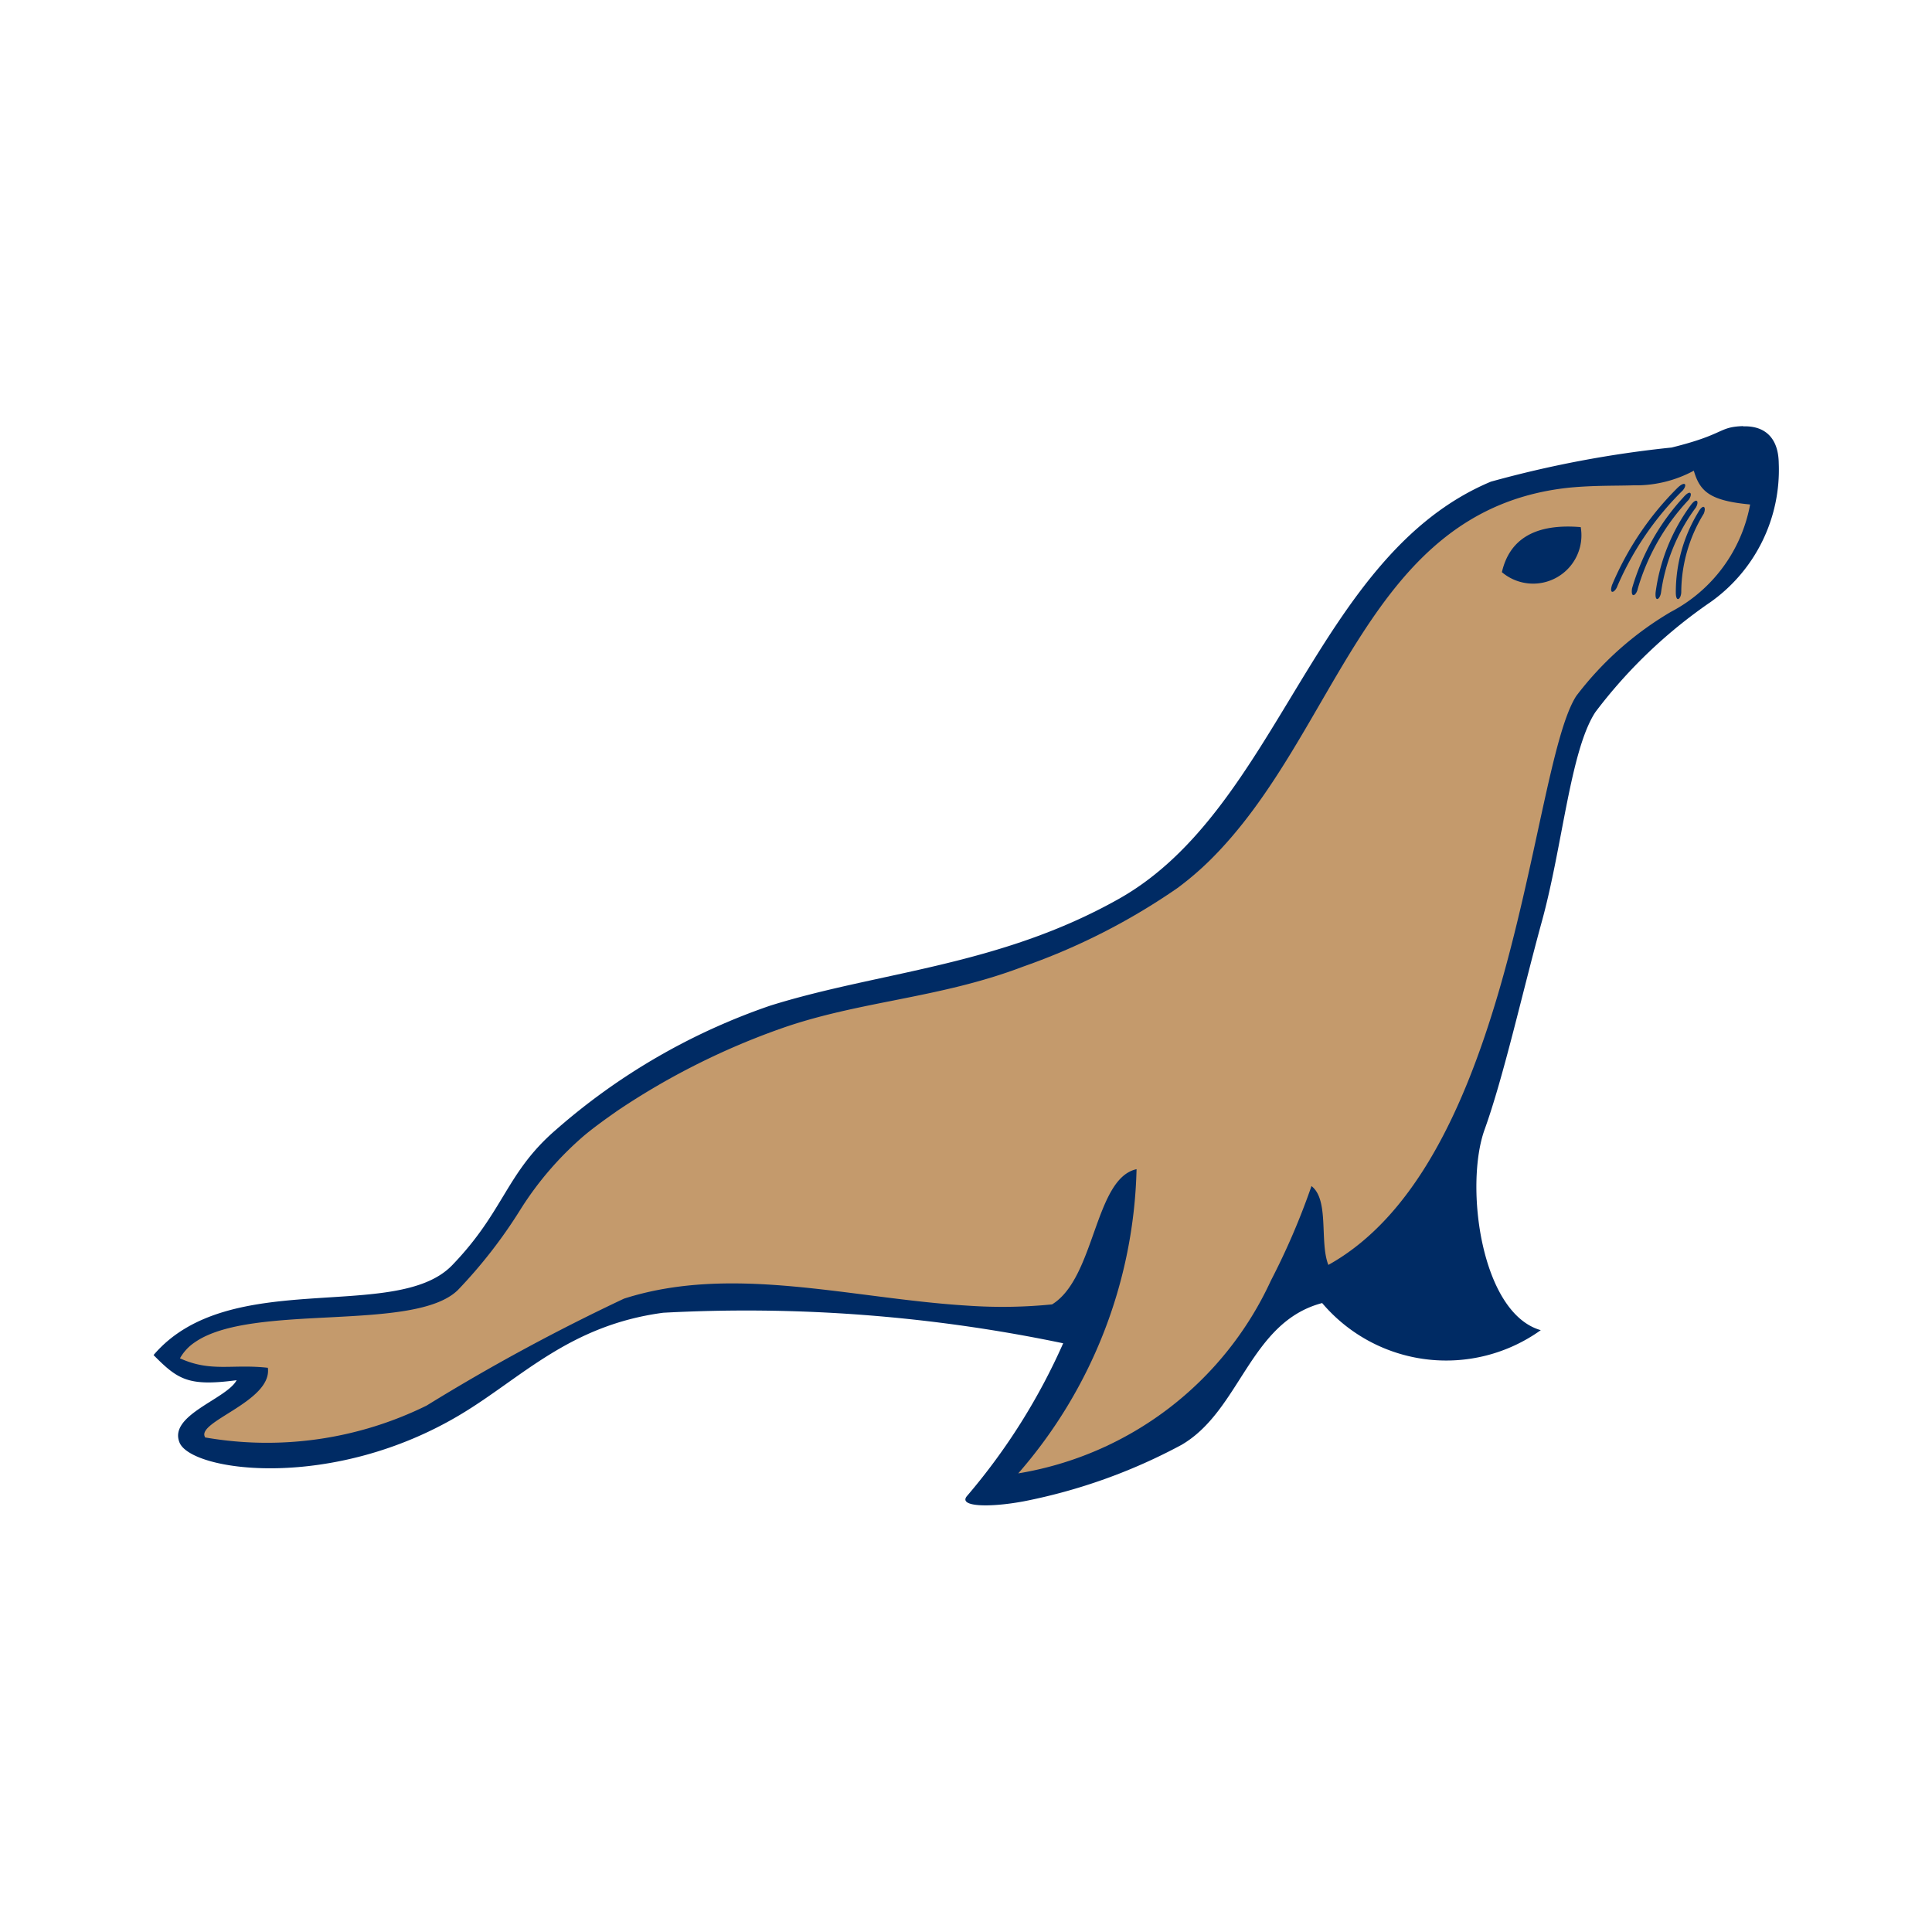 <svg xmlns="http://www.w3.org/2000/svg" width="100%" height="100%" viewBox="-0.64 -0.64 33.28 33.28"><path fill="#002b64" d="M29.386 6.7c-.433.014-.3.139-1.231.369a18.911 18.911 0 00-3.114.588c-3.035 1.273-3.644 5.624-6.4 7.182-2.063 1.165-4.143 1.258-6.014 1.844a11 11 0 00-3.688 2.136c-.865.745-.887 1.4-1.791 2.336-.966 1-3.841.017-5.143 1.547.42.424.6.543 1.431.433-.171.325-1.18.6-.983 1.075.208.5 2.648.843 4.866-.5 1.033-.624 1.856-1.523 3.465-1.737a26.674 26.674 0 016.89.526 10.738 10.738 0 01-1.65 2.623c-.178.192.357.213.968.1a9.644 9.644 0 002.72-.973c1.019-.593 1.173-2.114 2.423-2.443a2.8 2.8 0 003.766.467c-1.031-.292-1.316-2.487-.968-3.455.33-.916.656-2.381.988-3.591.357-1.3.488-2.939.92-3.6a8.517 8.517 0 011.99-1.9A2.792 2.792 0 0030 7.336c-.006-.414-.22-.645-.614-.632z"/><path fill="#c49a6c" d="M2.9 24.122a6.216 6.216 0 003.809-.55 34.319 34.319 0 013.4-1.842c1.872-.6 3.924 0 5.925.121a8.616 8.616 0 001.449-.022c.745-.458.73-2.172 1.455-2.329a8.263 8.263 0 01-2.038 5.24 5.835 5.835 0 004.351-3.319 12.259 12.259 0 00.7-1.63c.311.239.135.965.291 1.358 1.5-.834 2.353-2.736 2.921-4.66.656-2.227.925-4.481 1.349-5.14a5.608 5.608 0 011.63-1.449 2.625 2.625 0 001.365-1.85c-.7-.065-.866-.228-.97-.582a2.1 2.1 0 01-1.042.252c-.317.01-.666 0-1.092.039-3.523.362-3.971 4.245-6.229 6.447a5.3 5.3 0 01-.53.45 11.107 11.107 0 01-2.653 1.352c-1.444.552-2.817.591-4.172 1.067A12.5 12.5 0 0010 18.49c-.2.14-.4.283-.574.428a5.62 5.62 0 00-1.1 1.275 8.473 8.473 0 01-1.079 1.389c-.749.735-3.546.214-4.531.9a.8.8 0 00-.256.276c.537.244.9.094 1.514.163.081.587-1.275.935-1.075 1.205z"/><path fill="#002b64" d="M25.231 9.216a.832.832 0 001.358-.776c-.775-.065-1.224.198-1.358.776zM28.708 8.209a2.594 2.594 0 00-.387 1.345c0 .122-.092.2-.094.017a2.649 2.649 0 01.385-1.385c.088-.16.145-.094.096.023zM28.574 8.1a3.2 3.2 0 00-.6 1.455c-.012.121-.11.2-.095.009a3.263 3.263 0 01.6-1.495c.106-.148.155-.077.095.031zM28.453 7.965a3.785 3.785 0 00-.88 1.531c-.022.119-.126.186-.1 0a3.928 3.928 0 01.885-1.57c.121-.142.163-.067.095.039zM28.344 7.81a5.223 5.223 0 00-1.121 1.64c-.039.115-.151.167-.095-.012A5.193 5.193 0 0128.26 7.76c.135-.126.167-.045.084.051z"/></svg>